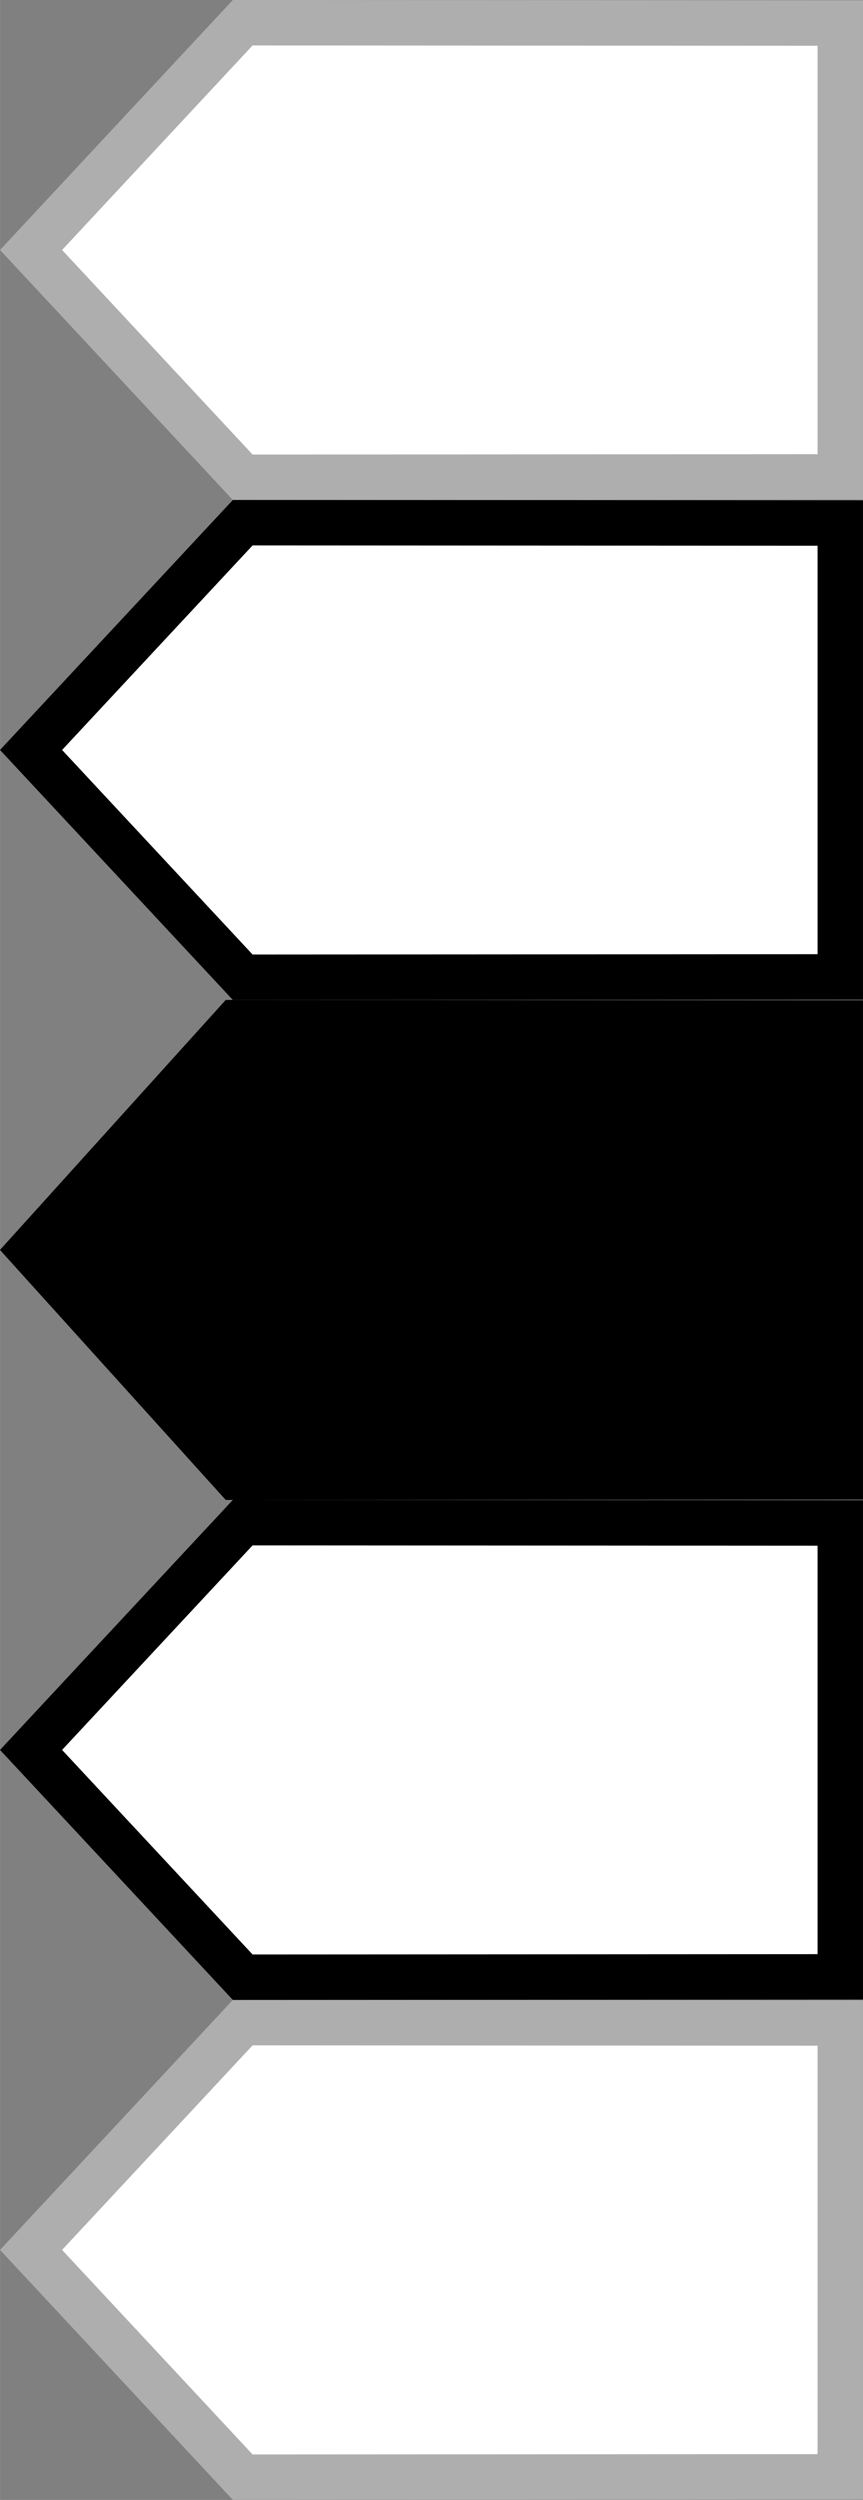 <?xml version="1.0" encoding="UTF-8"?>
<svg id="bitmap:76-32" width="76" height="220" version="1.1" viewBox="0 0 20.108 58.211" xmlns="http://www.w3.org/2000/svg" xmlns:cc="http://creativecommons.org/ns#" xmlns:dc="http://purl.org/dc/elements/1.1/" xmlns:rdf="http://www.w3.org/1999/02/22-rdf-syntax-ns#">
 <rect x="0" y="0" width="20.108" height="58.211" fill="#808080" stroke="none"/>
 <style>
  @import url(colors.css);
 </style>
 <path d="m5.655 11.113 13.924-0.008v-10.568l-13.924-0.008-4.932 5.292z" fill="#fff" stroke="#aeaeae" stroke-width="1.058"/>
 <path d="m5.259 34.926 14.849-0.009v-11.625l-14.849-0.008-5.26 5.821z" class="HighlightOutline" fill="currentColor" stroke-width=".265"/>
 <g transform="translate(-.084 4.631)" fill="#fff" stroke-width="1.058">
  <path d="m5.739 18.124 13.924-0.008v-10.568l-13.924-0.008-4.932 5.292z" class="Highlight" stroke="currentColor"/>
  <path d="m5.739 53.05 13.924-0.008v-10.568l-13.924-0.008-4.932 5.292z" stroke="#aeaeae"/>
  <path d="m5.739 41.408 13.924-0.008v-10.568l-13.924-0.008-4.932 5.292z" class="Highlight" stroke="currentColor"/>
 </g>
</svg>
